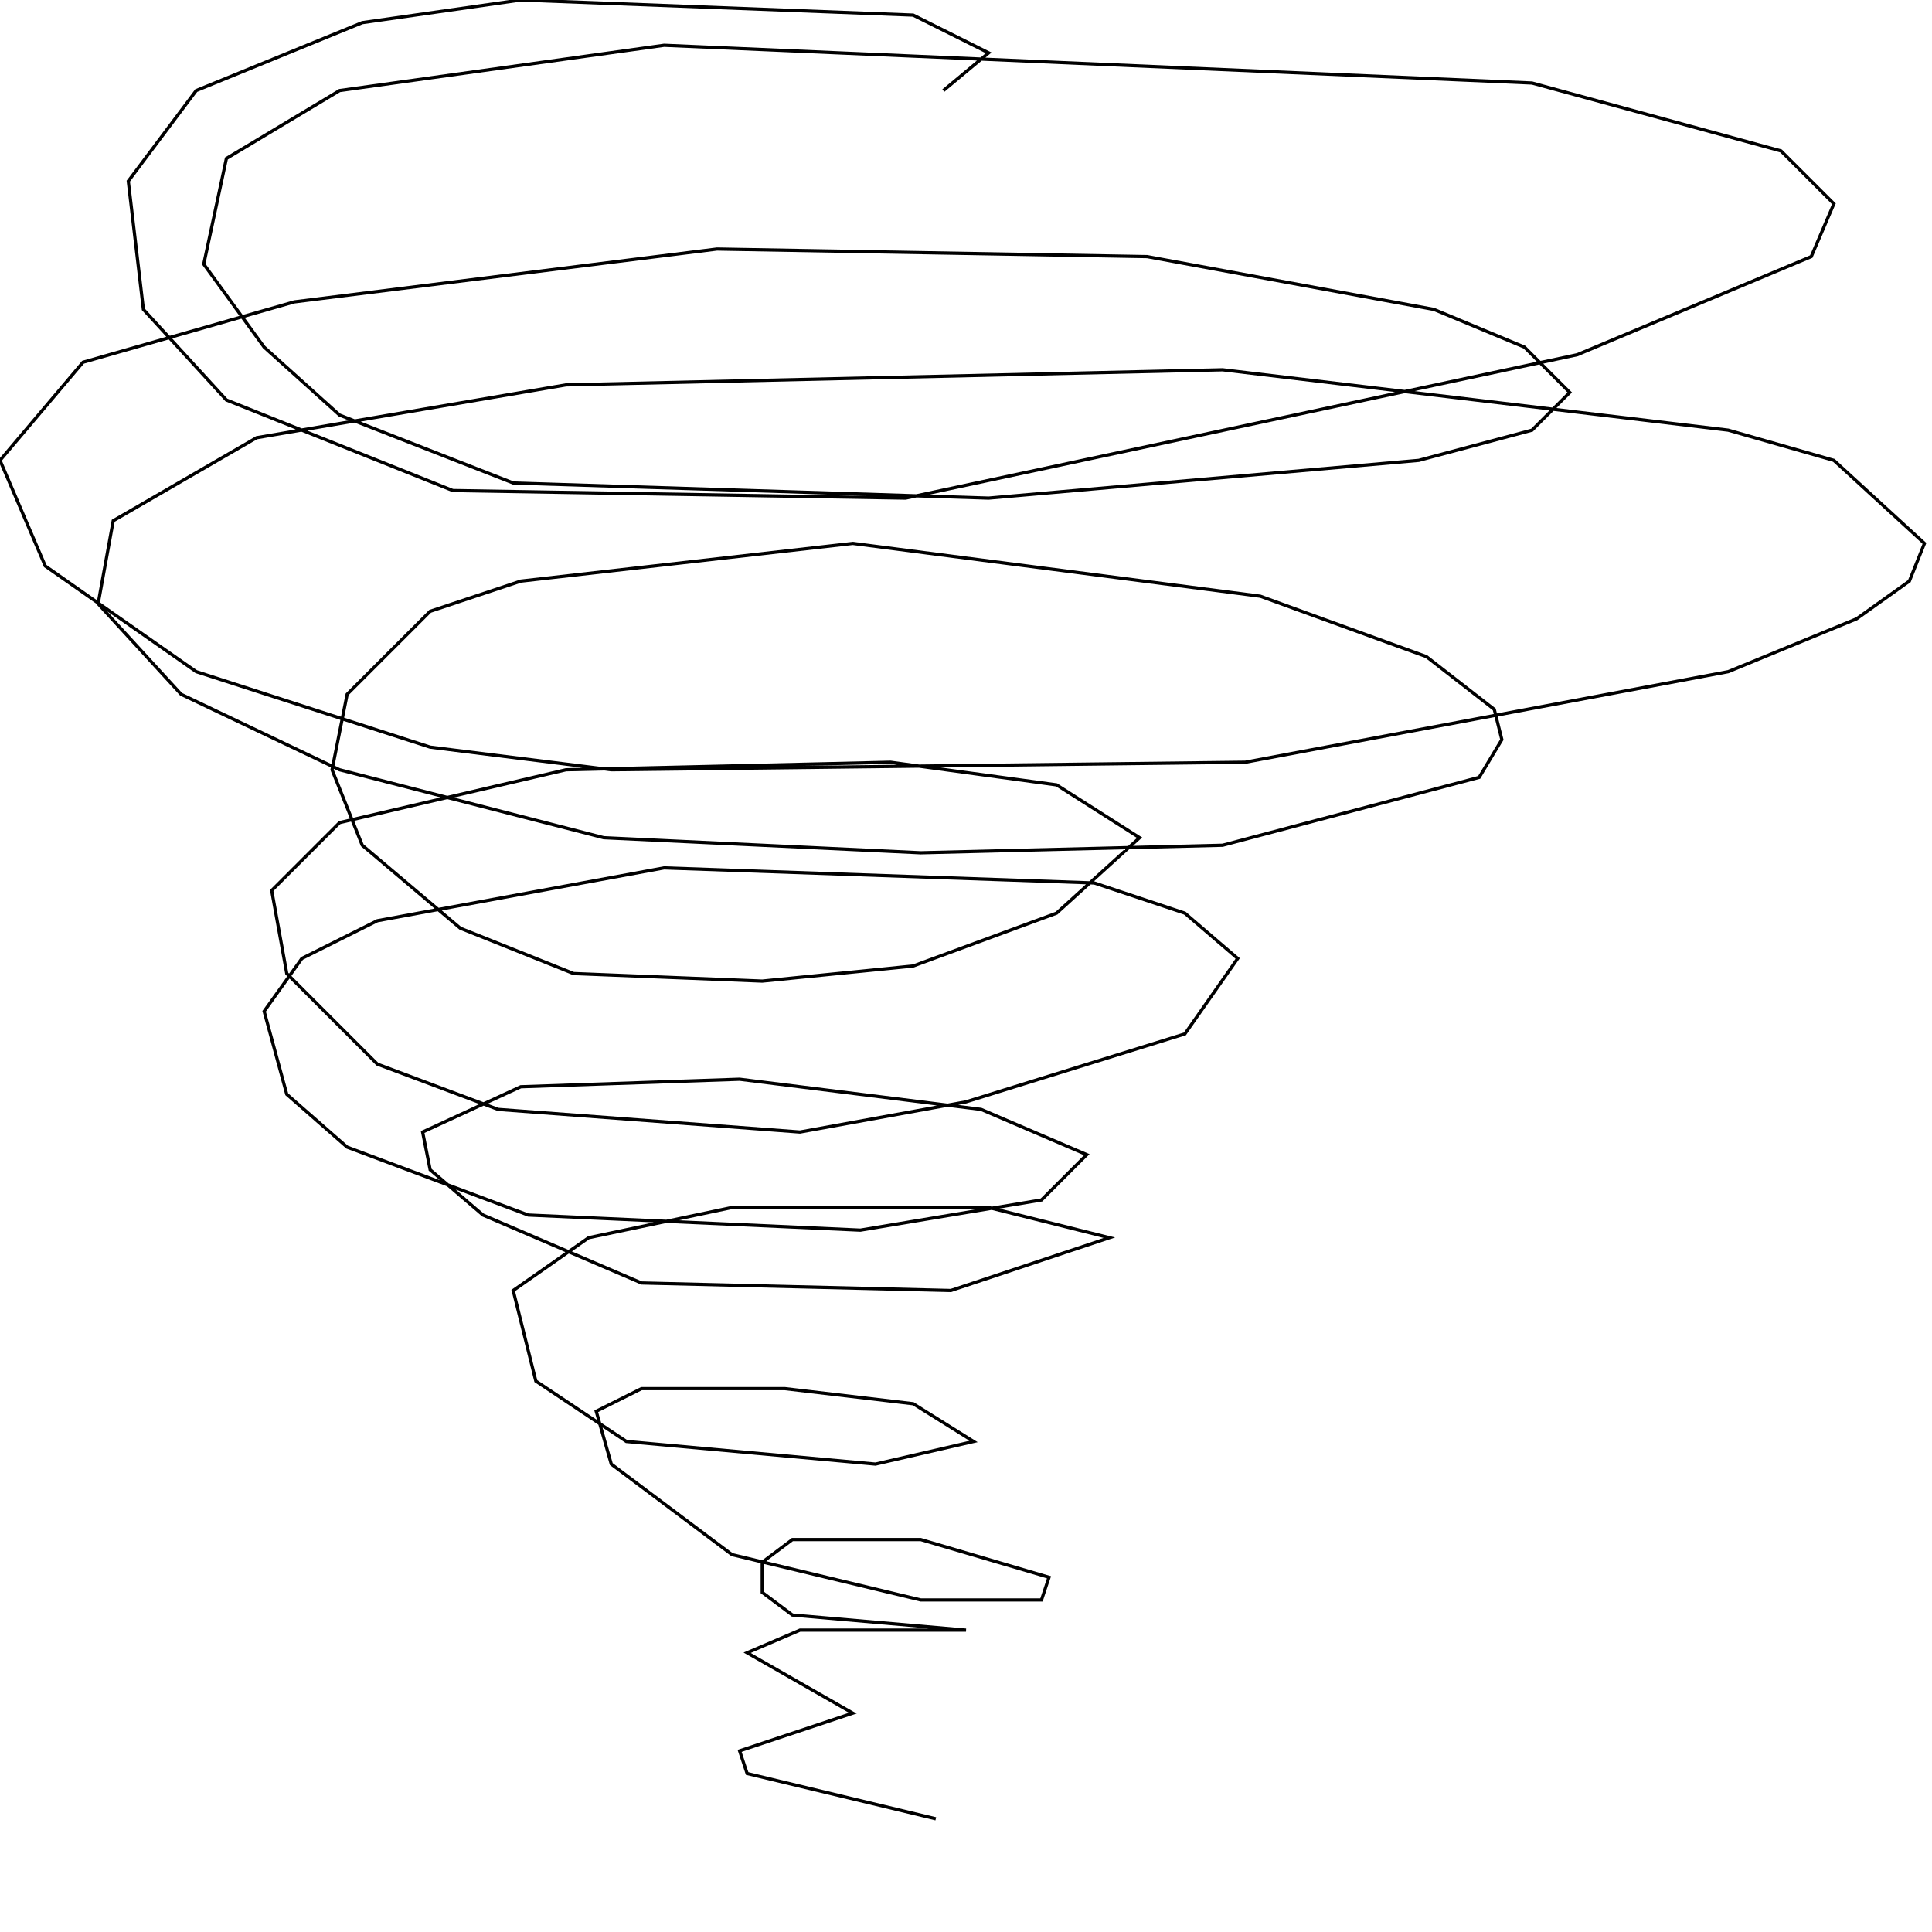 <?xml version="1.0" encoding="UTF-8" standalone="no"?>
<!--Created with ndjsontosvg (https:https://github.com/thompson318/ndjsontosvg) 
	from the simplified Google quickdraw data set. key_id = 6235425591001088-->
<svg width="600" height="600"
	xmlns="http://www.w3.org/2000/svg">
	xmlns:ndjsontosvg="https://github.com/thompson318/ndjsontosvg"
	xmlns:quickdraw="https://quickdraw.withgoogle.com/data"
	xmlns:scikit-surgery="https://doi.org/10.1007/s11548-020-02180-5">

	<rect width="100%" height="100%" fill="white" />
	<path d = "M 292.97 28.12 L 307.03 16.41 L 283.59 4.69 L 161.72 0.00 L 112.50 7.03 L 60.94 28.12 L 39.84 56.25 L 44.53 96.09 L 70.31 124.22 L 140.62 152.34 L 281.25 154.69 L 489.84 110.16 L 562.50 79.69 L 569.53 63.28 L 553.12 46.88 L 475.78 25.78 L 206.25 14.06 L 105.47 28.12 L 70.31 49.22 L 63.28 82.03 L 82.03 107.81 L 105.47 128.91 L 159.38 150.00 L 307.03 154.69 L 440.62 142.97 L 475.78 133.59 L 487.50 121.88 L 473.44 107.81 L 445.31 96.09 L 356.25 79.69 L 222.66 77.34 L 91.41 93.75 L 25.78 112.50 L 0.00 142.97 L 14.06 175.78 L 60.94 208.59 L 133.59 232.03 L 189.84 239.06 L 386.72 236.72 L 536.72 208.59 L 576.56 192.19 L 592.97 180.47 L 597.66 168.75 L 569.53 142.97 L 536.72 133.59 L 379.69 114.84 L 175.78 119.53 L 79.69 135.94 L 35.16 161.72 L 30.47 187.50 L 56.25 215.62 L 105.47 239.06 L 187.50 260.16 L 285.94 264.84 L 379.69 262.50 L 459.38 241.41 L 466.41 229.69 L 464.06 220.31 L 442.97 203.91 L 391.41 185.16 L 264.84 168.75 L 161.72 180.47 L 133.59 189.84 L 107.81 215.62 L 103.12 239.06 L 112.50 262.50 L 142.97 288.28 L 178.12 302.34 L 236.72 304.69 L 283.59 300.00 L 328.12 283.59 L 353.91 260.16 L 328.12 243.75 L 276.56 236.72 L 175.78 239.06 L 105.47 255.47 L 84.38 276.56 L 89.06 302.34 L 117.19 330.47 L 154.69 344.53 L 248.44 351.56 L 300.00 342.19 L 367.97 321.09 L 384.38 297.66 L 367.97 283.59 L 339.84 274.22 L 206.25 269.53 L 117.19 285.94 L 93.75 297.66 L 82.03 314.06 L 89.06 339.84 L 107.81 356.25 L 164.06 377.34 L 267.19 382.03 L 323.44 372.66 L 337.50 358.59 L 304.69 344.53 L 229.69 335.16 L 161.72 337.50 L 131.25 351.56 L 133.59 363.28 L 150.00 377.34 L 199.22 398.44 L 295.31 400.78 L 344.53 384.38 L 307.03 375.00 L 227.34 375.00 L 182.81 384.38 L 159.38 400.78 L 166.41 428.91 L 194.53 447.66 L 271.88 454.69 L 302.34 447.66 L 283.59 435.94 L 243.75 431.25 L 199.22 431.25 L 185.16 438.28 L 189.84 454.69 L 227.34 482.81 L 285.94 496.88 L 323.44 496.88 L 325.78 489.84 L 285.94 478.12 L 246.09 478.12 L 236.72 485.16 L 236.72 494.53 L 246.09 501.56 L 300.00 506.25 L 248.44 506.25 L 232.03 513.28 L 264.84 532.03 L 229.69 543.75 L 232.03 550.78 L 290.62 564.84" stroke="black" fill="transparent"/>
</svg>